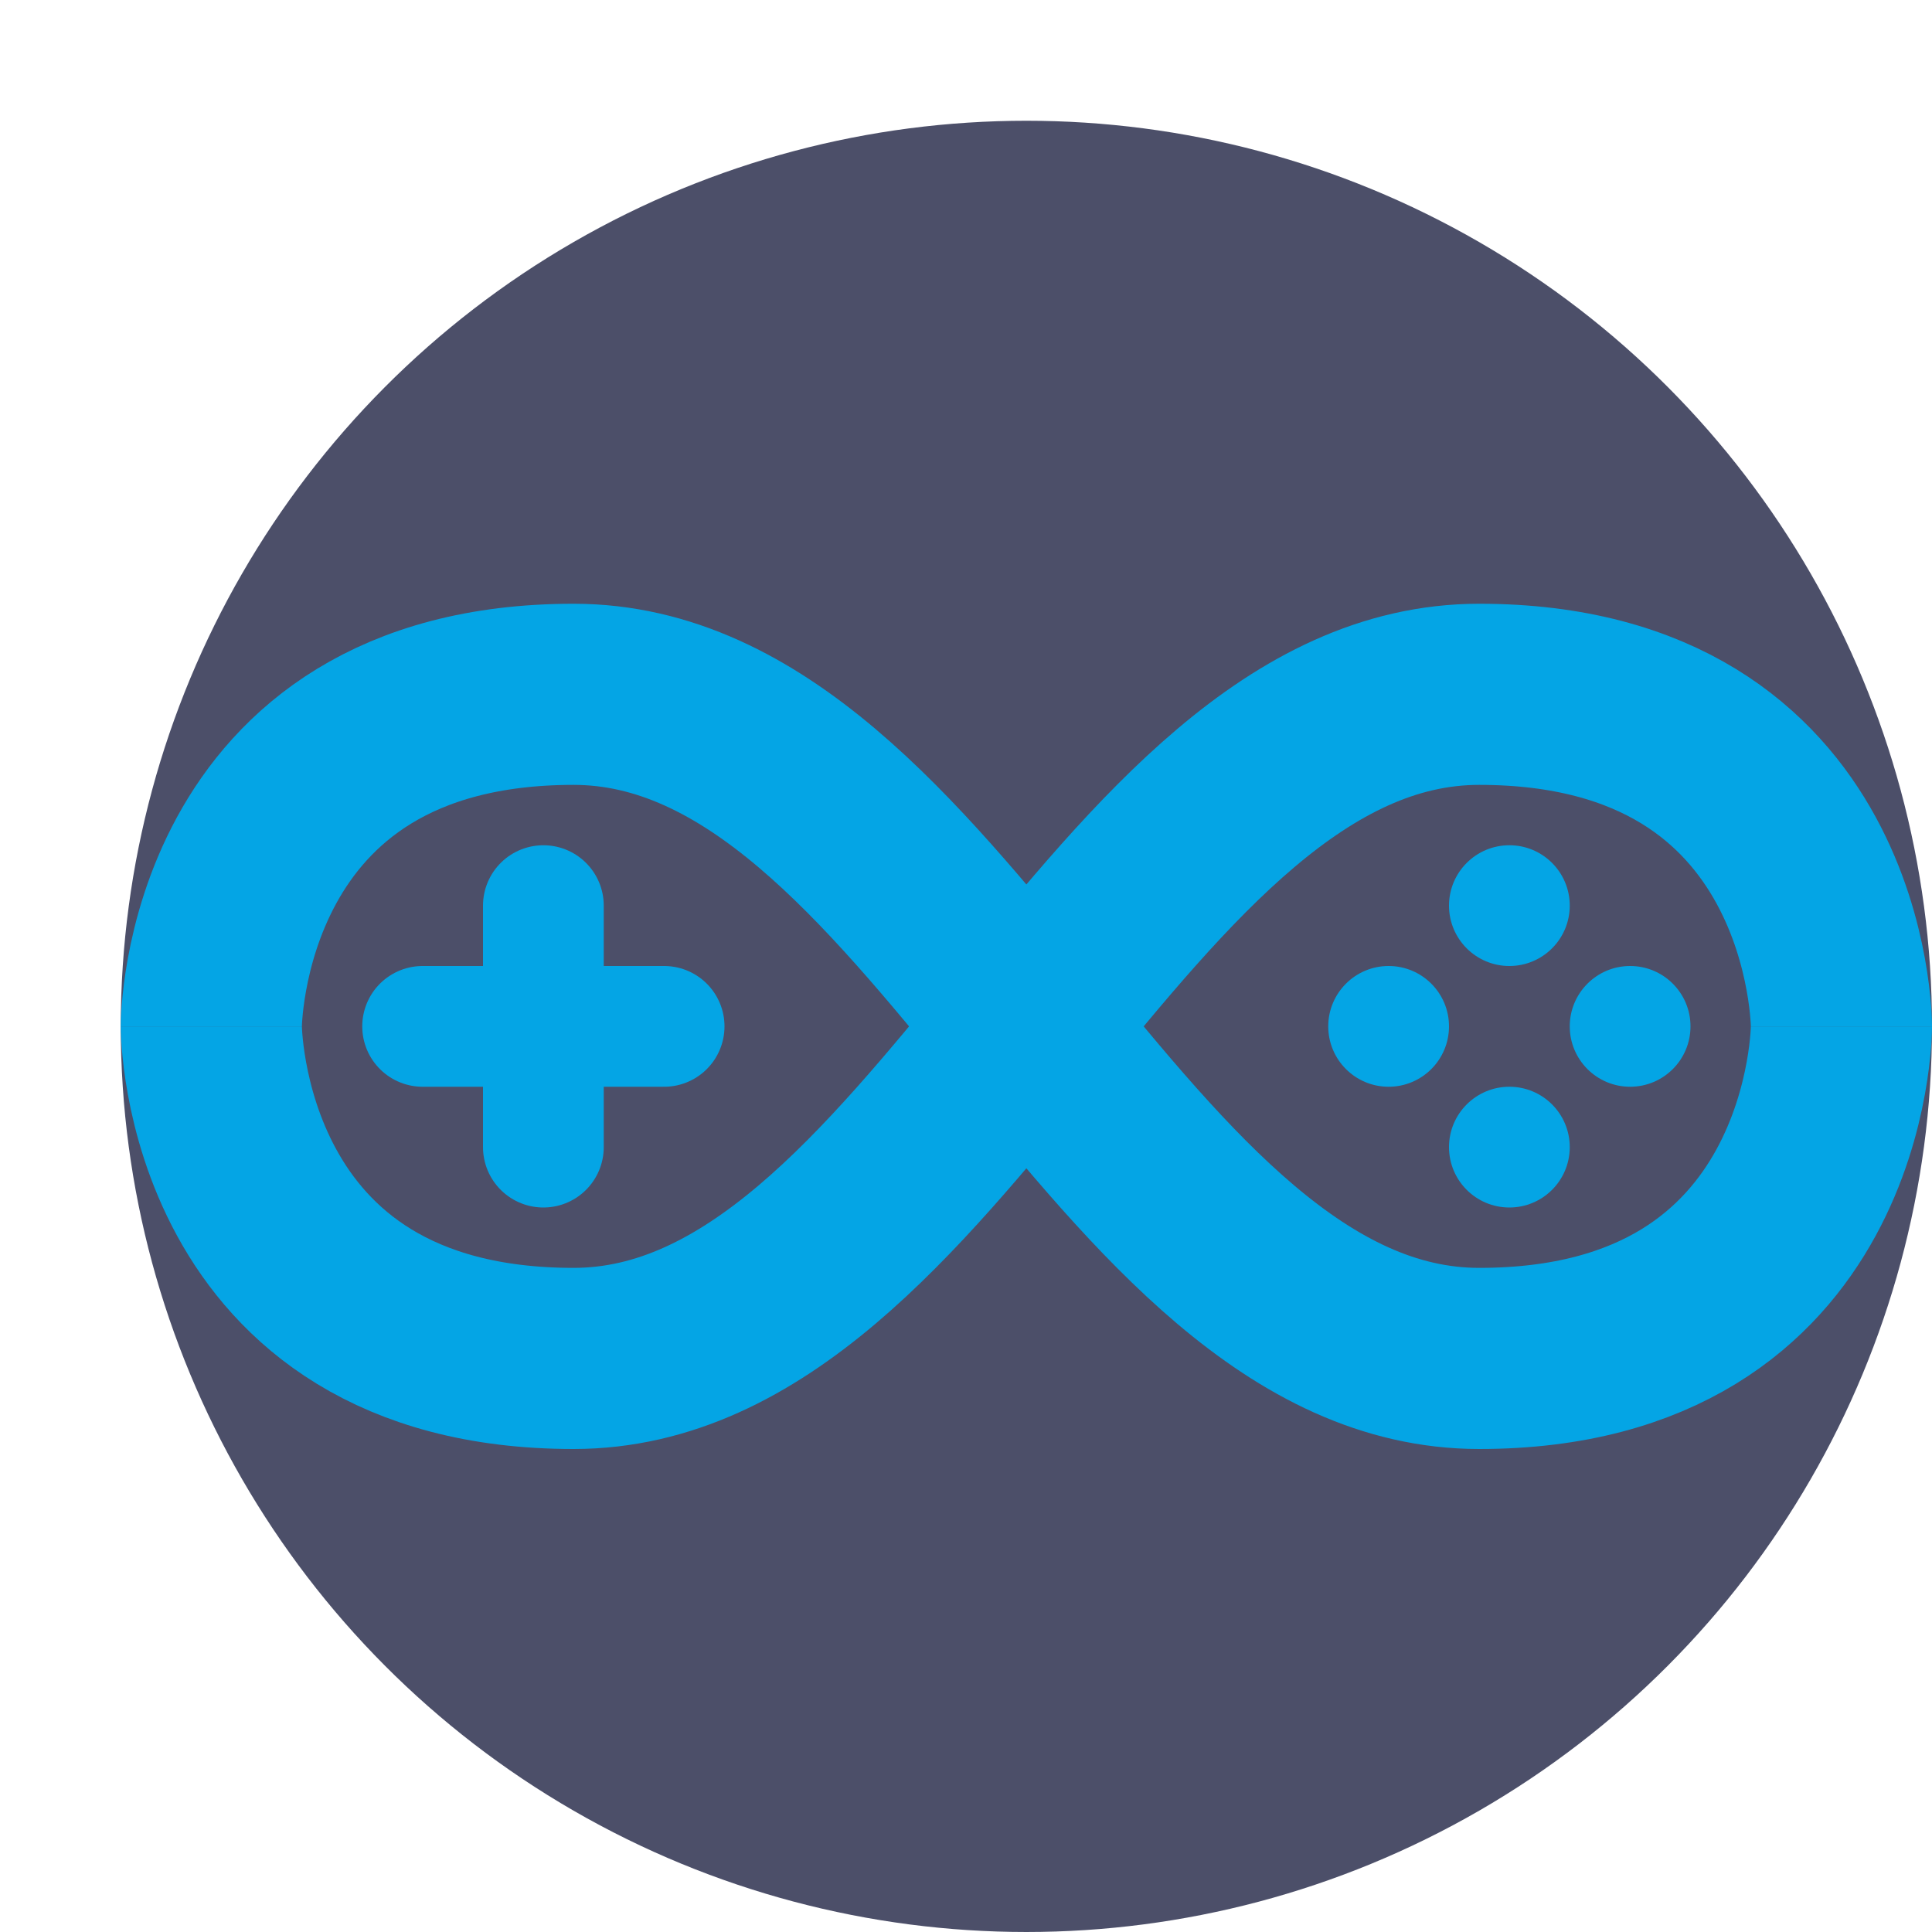 <svg xmlns="http://www.w3.org/2000/svg" width="16" height="16" version="1">
 <circle style="fill:#4c4f69" cx="8.5" cy="8.5" r="7.5"/>
 <path style="fill:none;stroke:#04a5e5;stroke-linecap:round;stroke-linejoin:round" d="m 3.5,8.5 h 2"/>
 <path style="fill:none;stroke:#04a5e5;stroke-width:1.5" d="m 15.25,8.5 c 0,0 0,-2.75 -3,-2.75 -3,0 -4.5,5.5 -7.5,5.5 -3,0 -3,-2.75 -3,-2.75 v 0 0"/>
 <path style="fill:none;stroke:#04a5e5;stroke-width:1.5" d="m 1.75,8.5 c 0,0 0,-2.75 3,-2.75 3,0 4.5,5.5 7.5,5.5 3,0 3,-2.75 3,-2.75 v 0 0"/>
 <path style="fill:none;stroke:#04a5e5;stroke-linecap:round;stroke-linejoin:round" d="m 4.5,7.5 v 2"/>
 <circle style="fill:#04a5e5" cx="11.5" cy="8.5" r=".5"/>
 <circle style="fill:#04a5e5" cx="13.5" cy="8.5" r=".5"/>
 <circle style="fill:#04a5e5" cx="7.5" cy="-12.5" r=".5" transform="rotate(90)"/>
 <circle style="fill:#04a5e5" cx="9.5" cy="-12.5" r=".5" transform="rotate(90)"/>
</svg>
